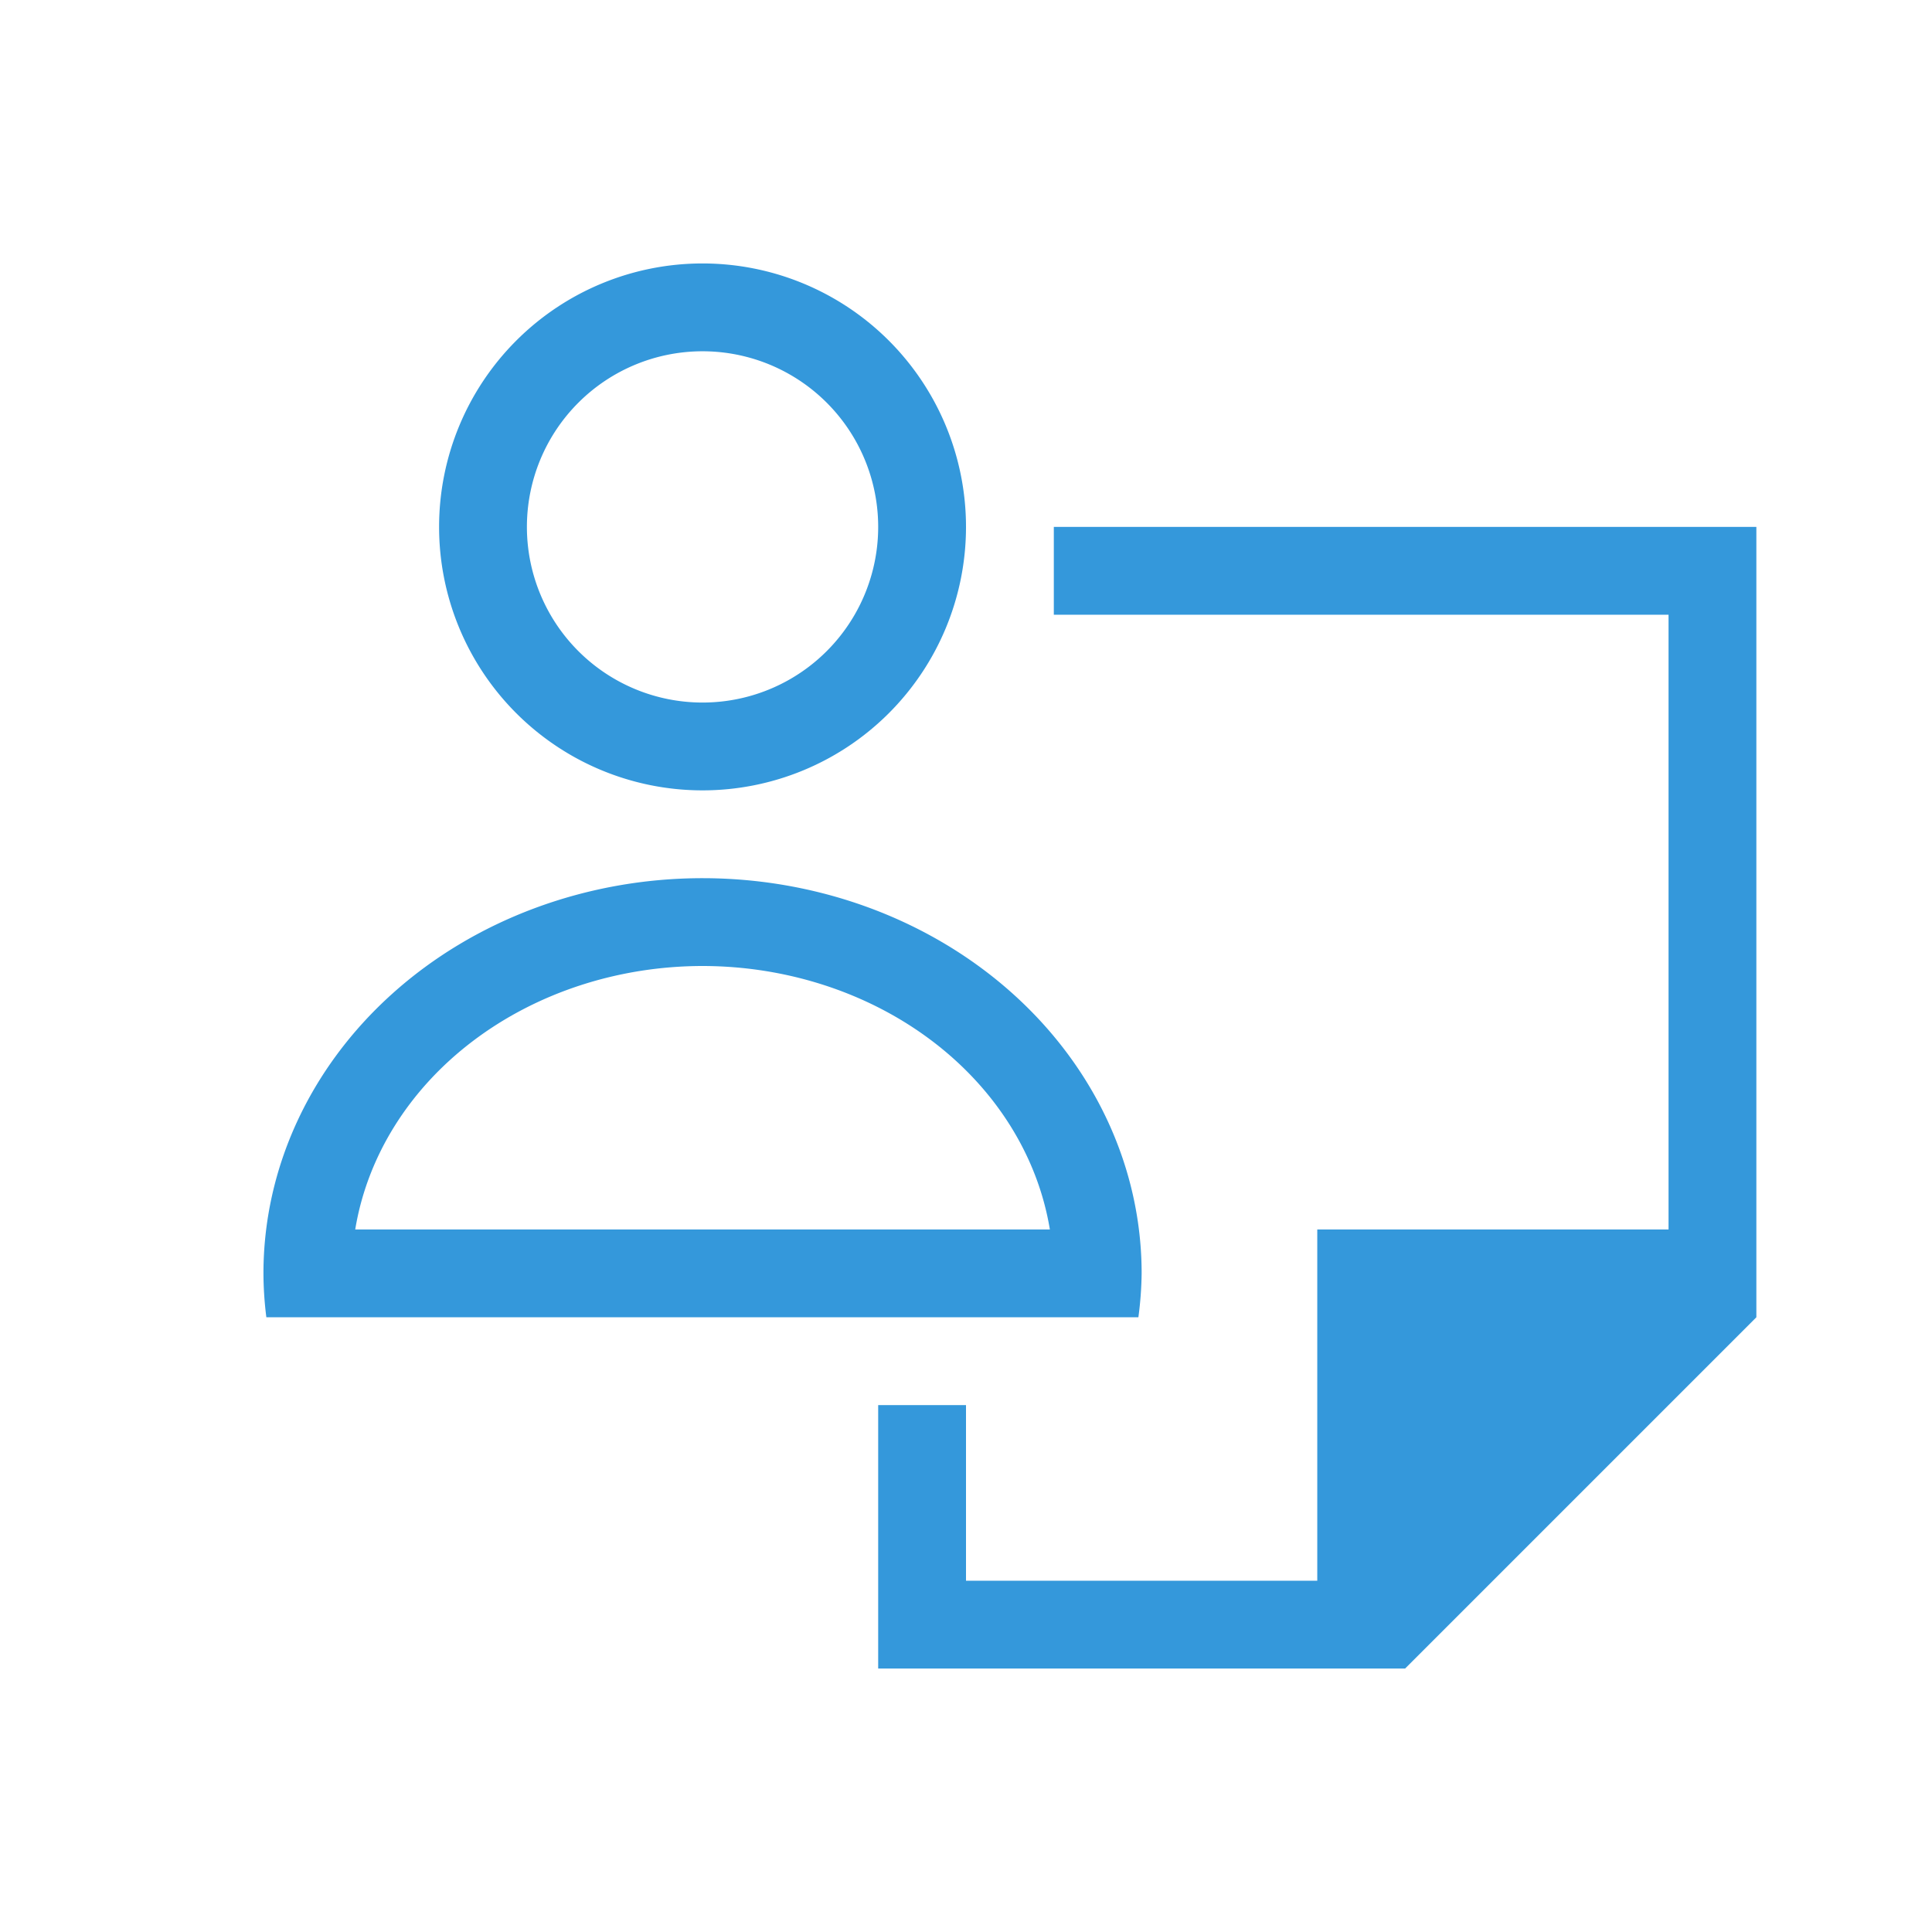 <svg xmlns="http://www.w3.org/2000/svg" viewBox="0 0 22 22">
  <defs id="defs3051" color="#3498db" fill="#3498db" style="">
    <style type="text/css" id="current-color-scheme">
      .ColorScheme-Text {
        color:#232629;
      }
      </style>
  </defs>
 <path style="" d="M 8 3 A 3 3 0 0 0 5 6 A 3 3 0 0 0 8 9 A 3 3 0 0 0 11 6 A 3 3 0 0 0 8 3 z M 8 4 A 2 2 0 0 1 10 6 A 2 2 0 0 1 8 8 A 2 2 0 0 1 6 6 A 2 2 0 0 1 8 4 z M 12 6 L 12 7 L 19 7 L 19 14 L 16 14 L 15 14 L 15 15 L 15 18 L 11 18 L 11 16 L 10 16 L 10 17 L 10 18 L 10 19 L 16 19 L 20 15 L 20 14 L 20 7 L 20 6 L 12 6 z M 8 10 A 5 4.5 0 0 0 3 14.5 A 5 4.5 0 0 0 3.033 15 L 4 15 L 4.045 15 L 11.955 15 L 12 15 L 12.963 15 A 5 4.5 0 0 0 13 14.5 A 5 4.5 0 0 0 8 10 z M 8 11 A 4 3.5 0 0 1 11.955 14 L 4.045 14 A 4 3.5 0 0 1 8 11 z " class="ColorScheme-Text" color="#3498db" fill="#3498db"/>  
</svg>